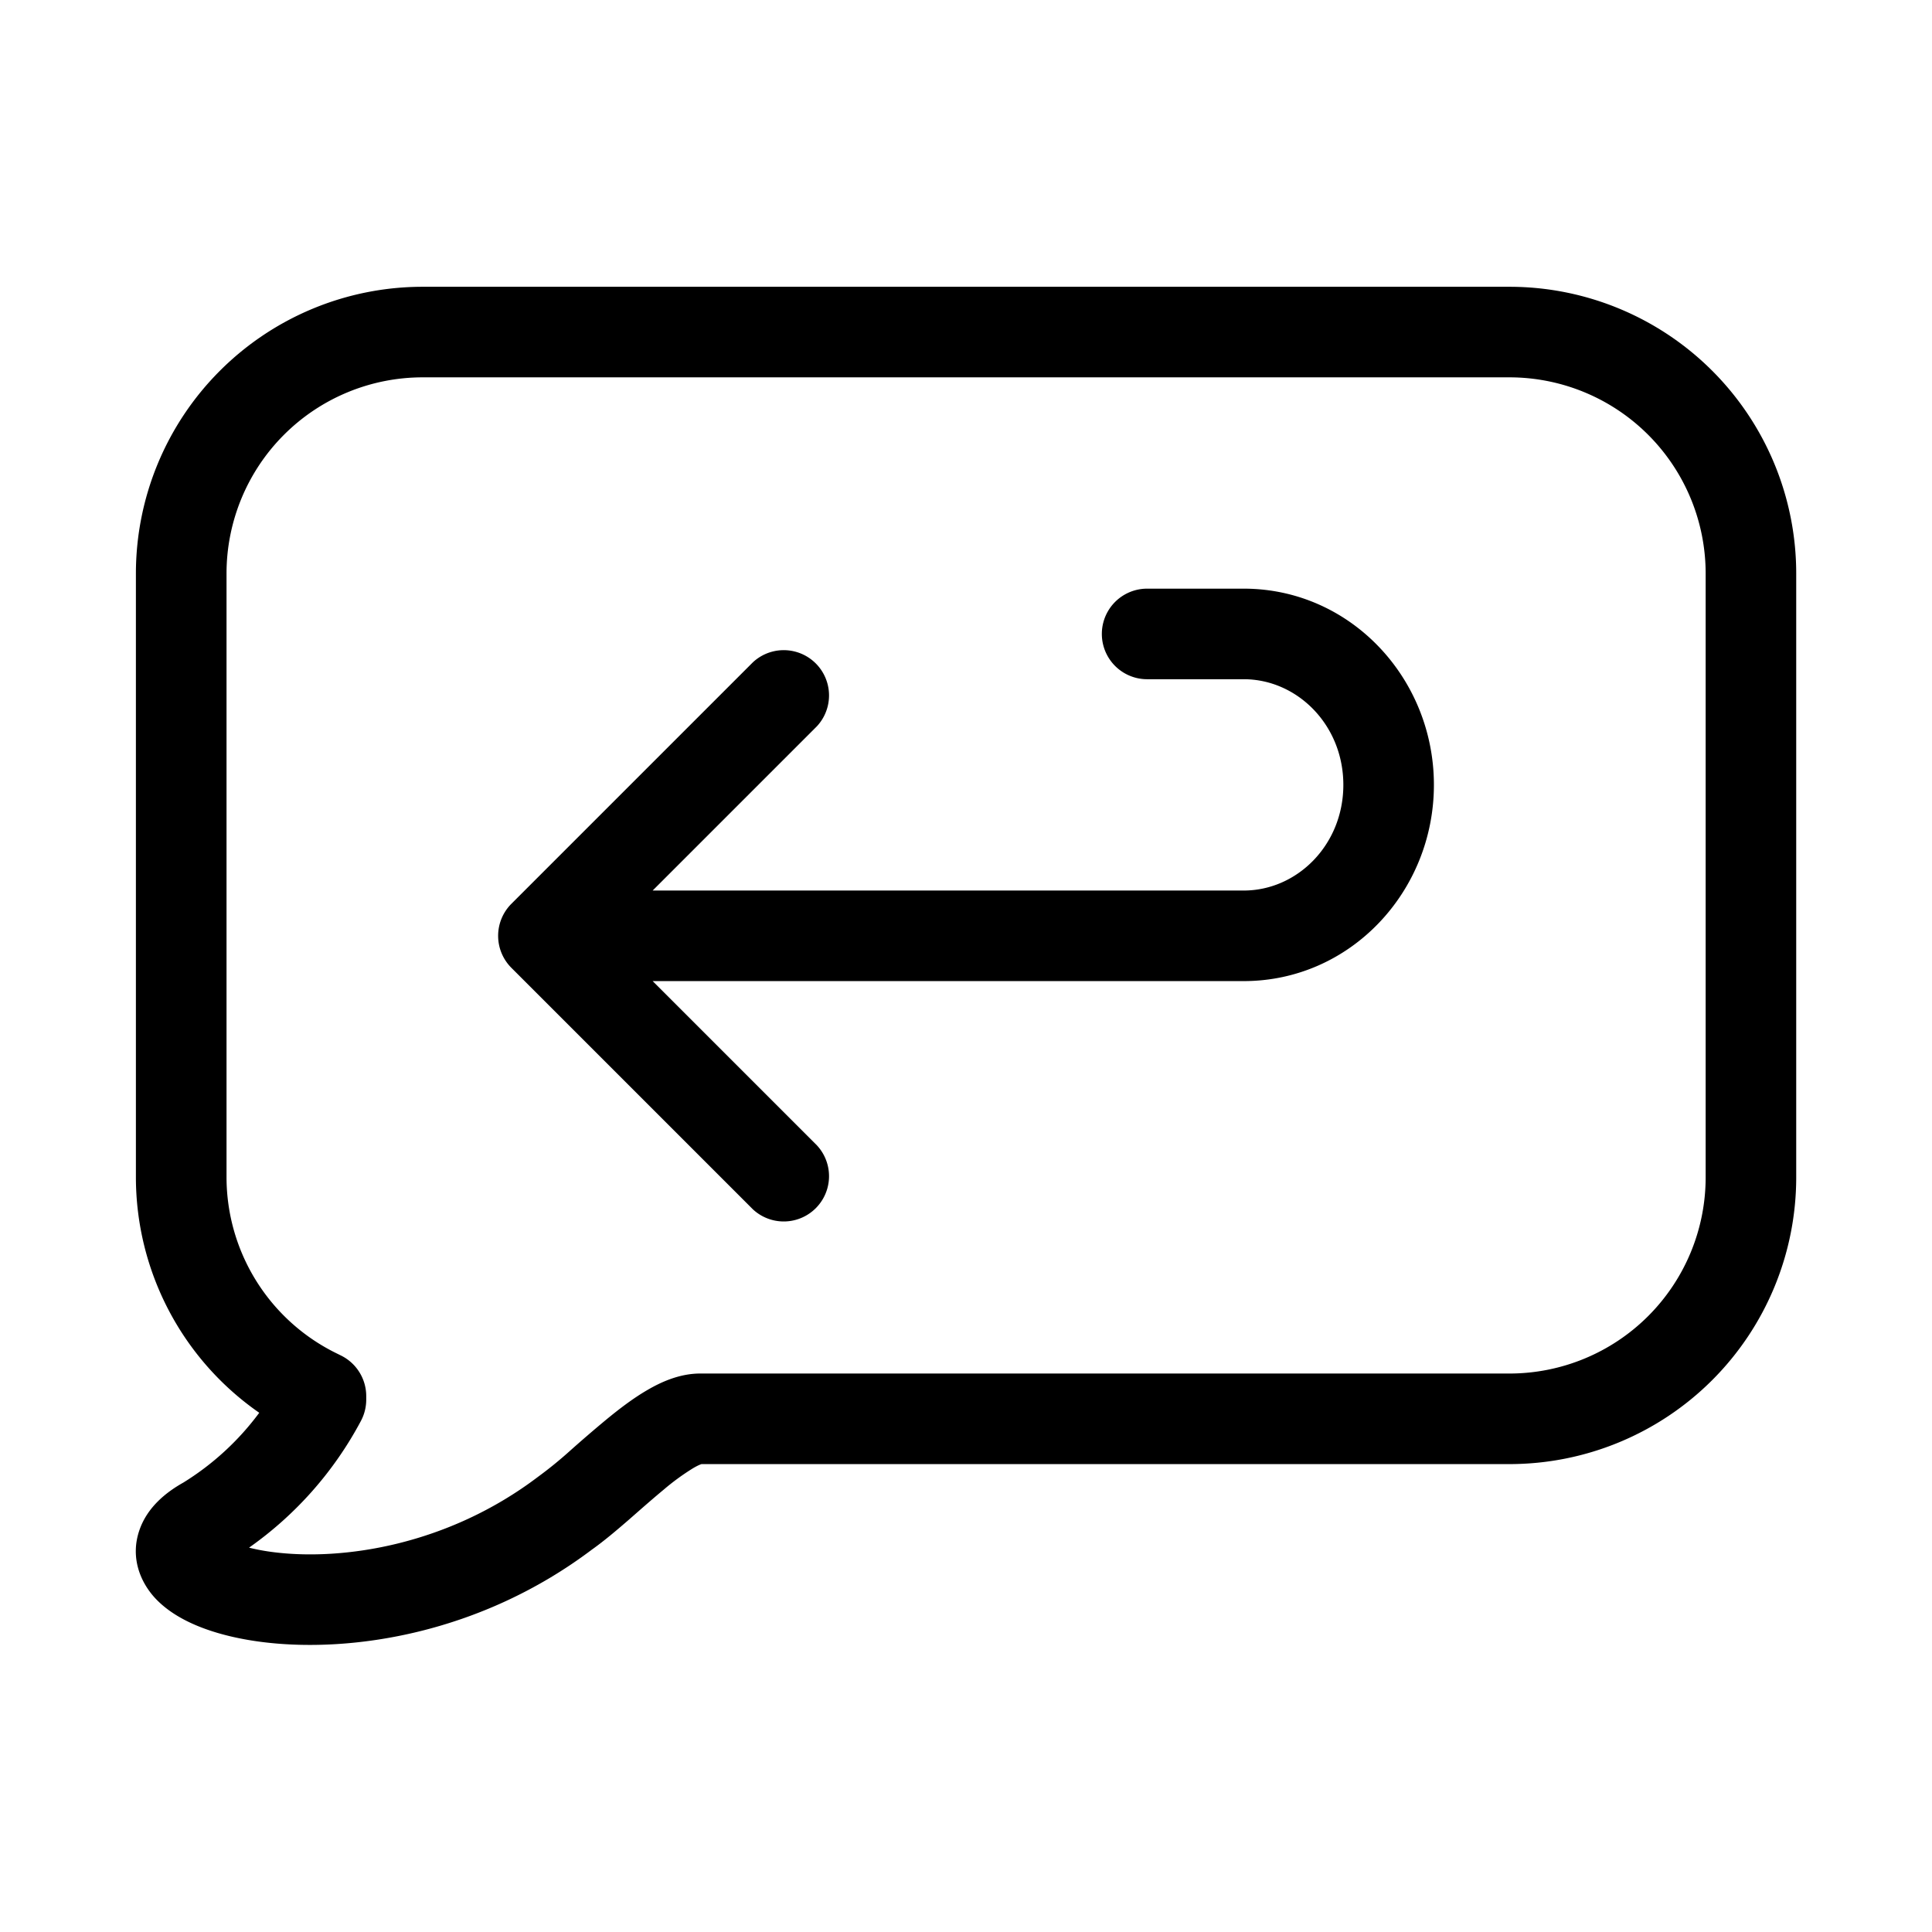 <svg width="32" height="32" viewBox="0 0 32 32" xmlns="http://www.w3.org/2000/svg"><path d="M4.703 7.202a3.25 3.25 0 0 1 2.298-.952h18a3.25 3.25 0 0 1 3.25 3.25v10a3.25 3.25 0 0 1-3.25 3.25H11.616c-.357-.005-.674.145-.893.273-.24.139-.475.32-.686.494a22.095 22.095 0 0 0-.614.529 6.75 6.75 0 0 1-.512.415c-1.504 1.14-3.239 1.388-4.362 1.25a3.44 3.44 0 0 1-.424-.077 6.022 6.022 0 0 0 1.854-2.101.75.75 0 0 0 .087-.352v-.057a.75.75 0 0 0-.426-.676l-.048-.024a3.25 3.25 0 0 1-1.84-2.924v-10c0-.862.342-1.689.951-2.298ZM7.001 4.75a4.75 4.75 0 0 0-4.75 4.75v10a4.752 4.752 0 0 0 2.043 3.9 4.52 4.52 0 0 1-1.257 1.156c-.282.158-.592.403-.725.78-.161.456.012.864.25 1.126.218.238.514.396.798.503.295.111.638.19 1.007.235 1.458.178 3.59-.14 5.44-1.536.2-.142.408-.319.6-.485l.163-.143c.144-.126.283-.247.422-.362a3.91 3.91 0 0 1 .486-.355c.084-.05.129-.065.141-.069h13.382a4.75 4.75 0 0 0 4.75-4.75v-10a4.75 4.75 0 0 0-4.75-4.75h-18ZM19 9.75a.75.75 0 0 0 0 1.5h1.6c.883 0 1.65.754 1.65 1.75s-.767 1.75-1.65 1.75h-9.79l2.72-2.72a.75.75 0 0 0-1.06-1.06l-4 4a.75.75 0 0 0 0 1.06l4 4a.75.75 0 0 0 1.06-1.06l-2.72-2.72h9.79c1.768 0 3.15-1.484 3.15-3.25s-1.382-3.25-3.15-3.25H19Z"/></svg>
